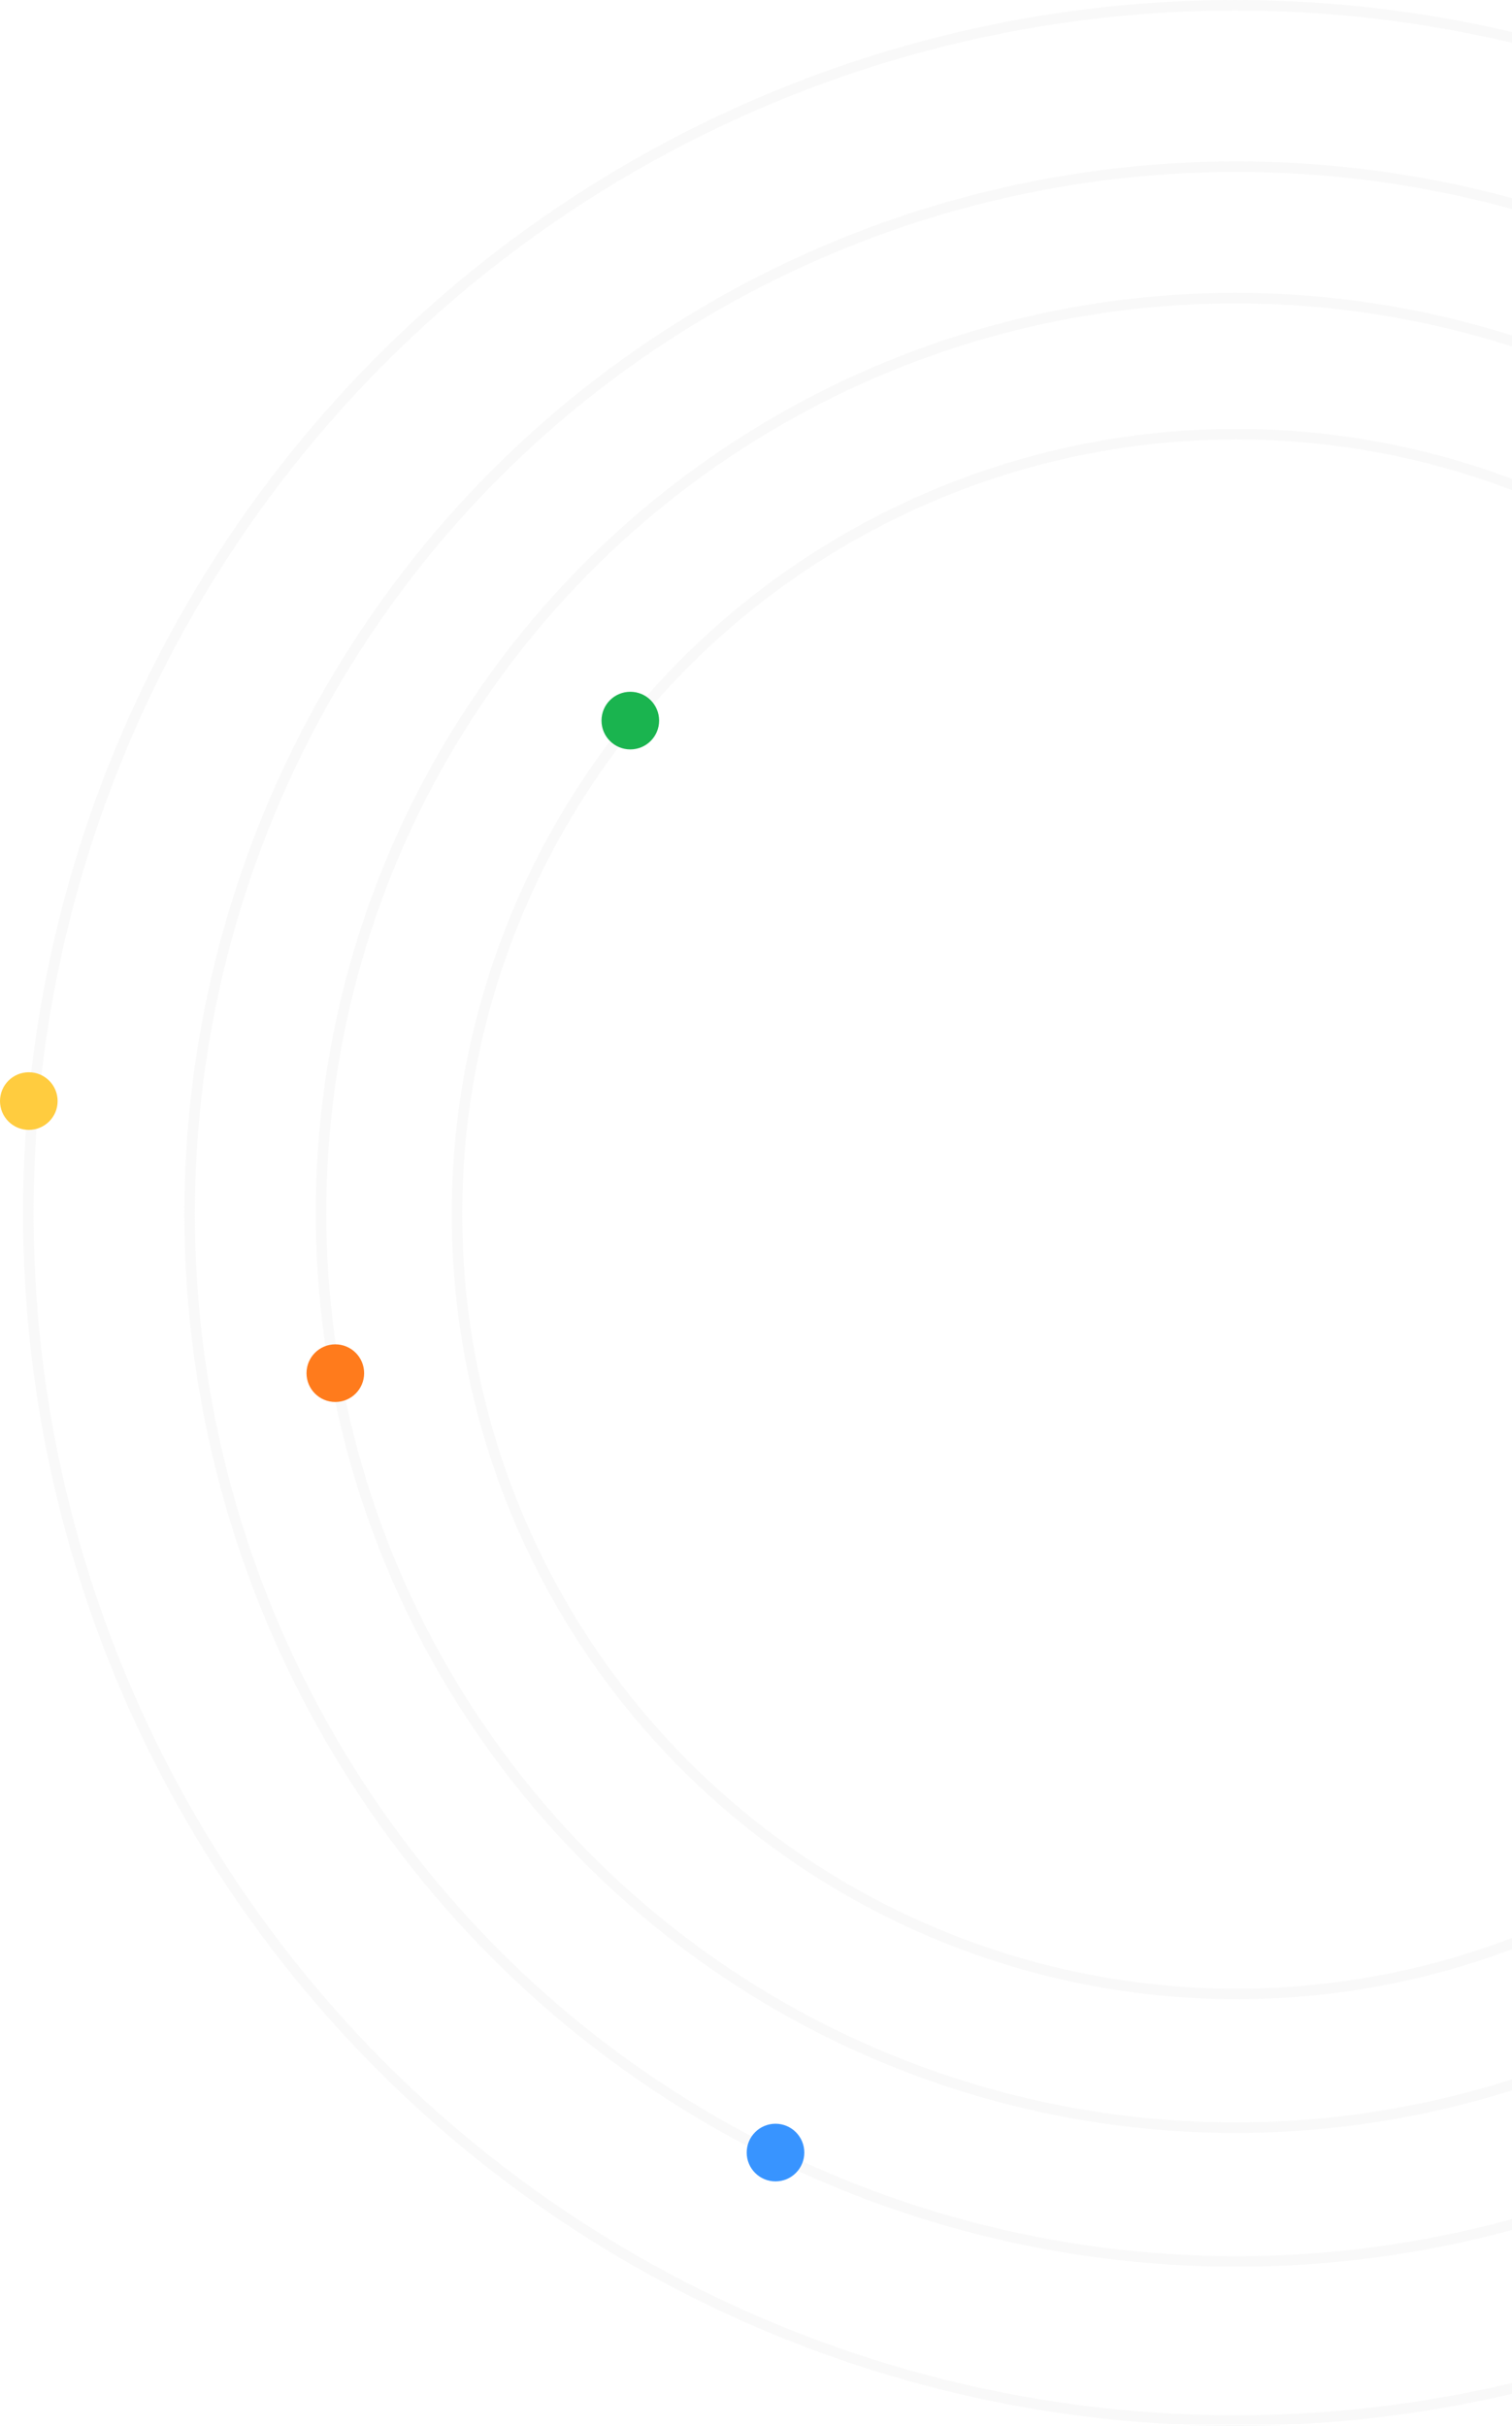 <svg width="575" height="922" viewBox="0 0 575 922" fill="none" xmlns="http://www.w3.org/2000/svg">
<circle cx="469.764" cy="461" r="459" stroke="#BEBEBE" stroke-opacity="0.1" stroke-width="4"/>
<circle cx="470.203" cy="461.438" r="296.423" stroke="#BEBEBE" stroke-opacity="0.1" stroke-width="4"/>
<circle cx="469.764" cy="461" r="347.694" stroke="#BEBEBE" stroke-opacity="0.1" stroke-width="4"/>
<circle cx="470.202" cy="461.438" r="398.088" stroke="#BEBEBE" stroke-opacity="0.1" stroke-width="4"/>
<circle cx="294.917" cy="818.144" r="10.955" fill="#3894FF"/>
<circle cx="239.702" cy="273.883" r="10.955" fill="#1AB44F"/>
<circle cx="127.52" cy="521.912" r="10.955" fill="#FF7B1C"/>
<circle cx="10.955" cy="418.493" r="10.955" fill="#FFCC3F"/>
</svg>
